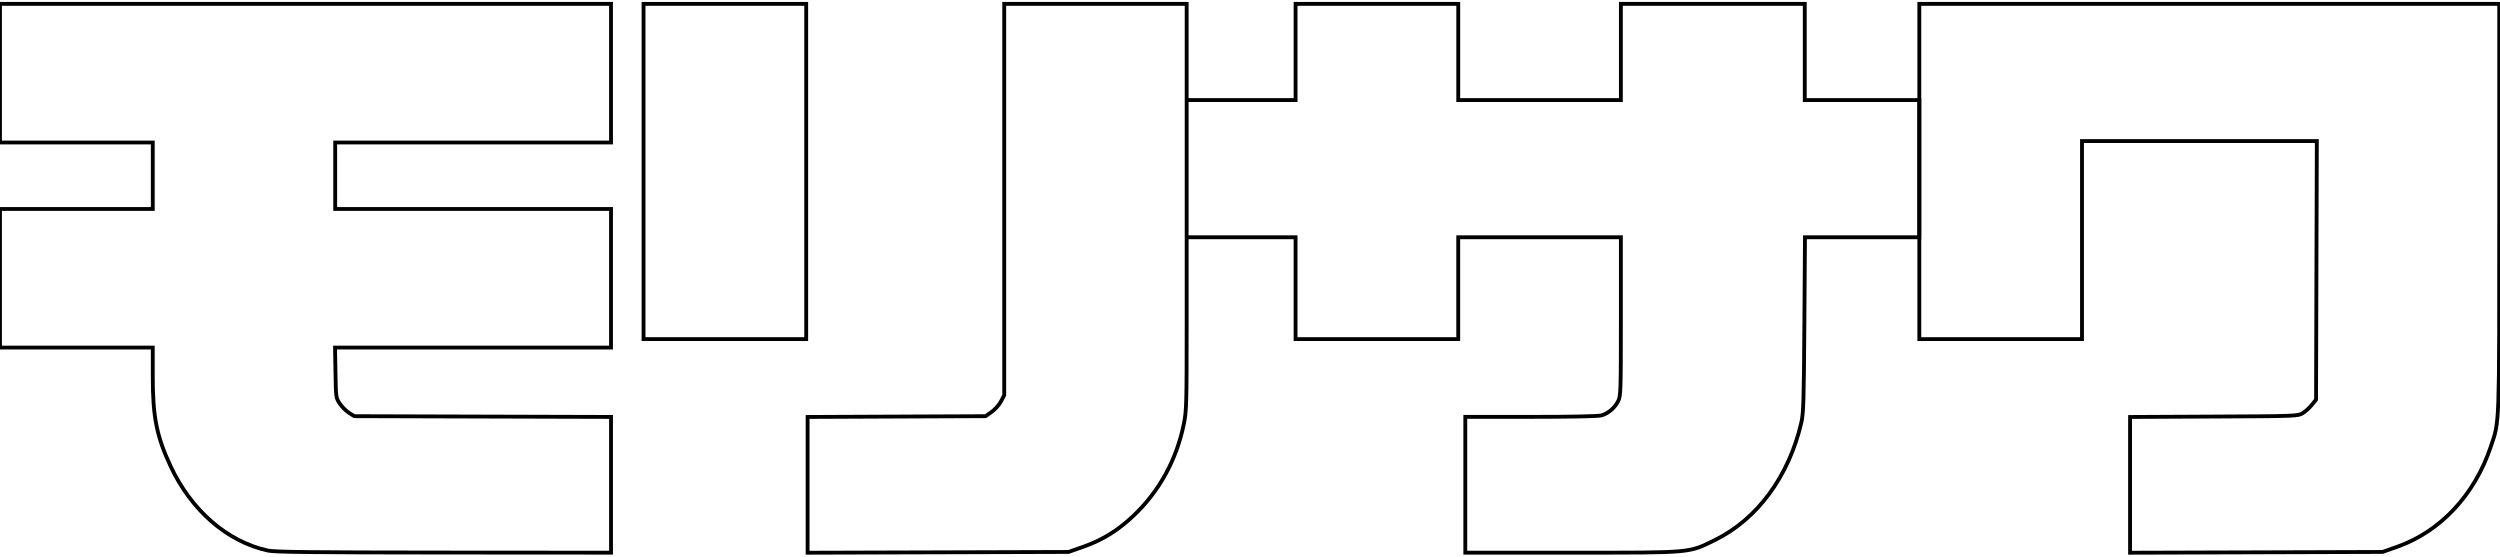 <?xml version="1.0" encoding="utf-8"?>
<!-- Generator: Adobe Illustrator 16.0.0, SVG Export Plug-In . SVG Version: 6.00 Build 0)  -->
<!DOCTYPE svg PUBLIC "-//W3C//DTD SVG 1.1//EN" "http://www.w3.org/Graphics/SVG/1.1/DTD/svg11.dtd">
<svg version="1.1"
	 id="svg2" xmlns:svg="http://www.w3.org/2000/svg" xmlns:rdf="http://www.w3.org/1999/02/22-rdf-syntax-ns#" xmlns:cc="http://creativecommons.org/ns#" xmlns:dc="http://purl.org/dc/elements/1.1/"
	 xmlns="http://www.w3.org/2000/svg" xmlns:xlink="http://www.w3.org/1999/xlink" x="0px" y="0px" width="650px" height="144.717px"
	 viewBox="43.367 71.378 650 144.717" enable-background="new 43.367 71.378 650 144.717" xml:space="preserve">
<path id="path3403" fill="none" stroke="#000000" stroke-miterlimit="10" d="M113.02,214.526
	c-10.546-2.292-19.937-10.433-25.3-21.938c-3.633-7.781-4.634-12.833-4.634-23.349v-7.494H43.367v-36.037h39.719v-17.279H43.367
	V72.385H202.23v36.044H130.52v17.279h71.711v36.037h-71.752l0.114,6.561c0.113,6.554,0.113,6.565,1.18,8.092
	c0.58,0.845,1.657,1.903,2.387,2.358l1.331,0.826l33.374,0.101l33.368,0.097v35.29l-43.483-0.029
	C124.067,215.016,114.808,214.915,113.02,214.526L113.02,214.526z"/>
<path id="path3410" fill="none" stroke="#000000" stroke-miterlimit="10" d="M351.9,133.065h28.317v26.479h42.292v-26.479h42.288
	v20.607c0,19.728-0.031,20.667-0.719,22.02c-0.904,1.778-2.587,3.203-4.347,3.693c-0.85,0.234-7.811,0.377-18.373,0.377
	l-17.012,0.006v35.302h27.706c31.65,0,30.25,0.125,37.199-3.286c11.032-5.417,19.236-16.581,22.464-30.543
	c0.556-2.412,0.651-5.608,0.789-25.468l0.155-22.708h29.729V97.391h-29.782V72.385h-47.811v25.006H422.51V72.385h-42.292v25.006
	H351.9"/>
<path id="path3408" fill="none" stroke="#000000" stroke-miterlimit="10" d="M542.391,159.543h42.294v-51.486h61.056l-0.103,33.614
	l-0.096,33.613l-1.143,1.413c-0.629,0.778-1.7,1.748-2.388,2.149c-1.202,0.711-2.012,0.741-23.037,0.836l-21.788,0.109v35.295
	l32.817-0.101l32.825-0.103l3.771-1.329c11.275-3.975,20.165-13.473,24.372-26.042c2.298-6.86,2.196-3.915,2.196-62.021V72.385
	H542.391v87.006V159.543z"/>
<path id="path3401" fill="none" stroke="#000000" stroke-miterlimit="10" d="M351.9,72.385h-47.434v101.75l-0.856,1.623
	c-0.472,0.892-1.561,2.113-2.424,2.723l-1.567,1.102l-23.135,0.101l-23.138,0.103v17.65v17.651l67.849-0.204l3.778-1.329
	c5.092-1.796,9.09-4.274,13.172-8.152c6.668-6.345,11.121-14.474,13.012-23.768c0.701-3.413,0.742-5.027,0.742-26.102
	C351.9,127.817,351.9,100.101,351.9,72.385L351.9,72.385z"/>
<path id="path22" fill="none" stroke="#000000" stroke-miterlimit="10" d="M210.688,115.965v-43.58h42.292v87.159h-42.292V115.965z"
	/>
</svg>
